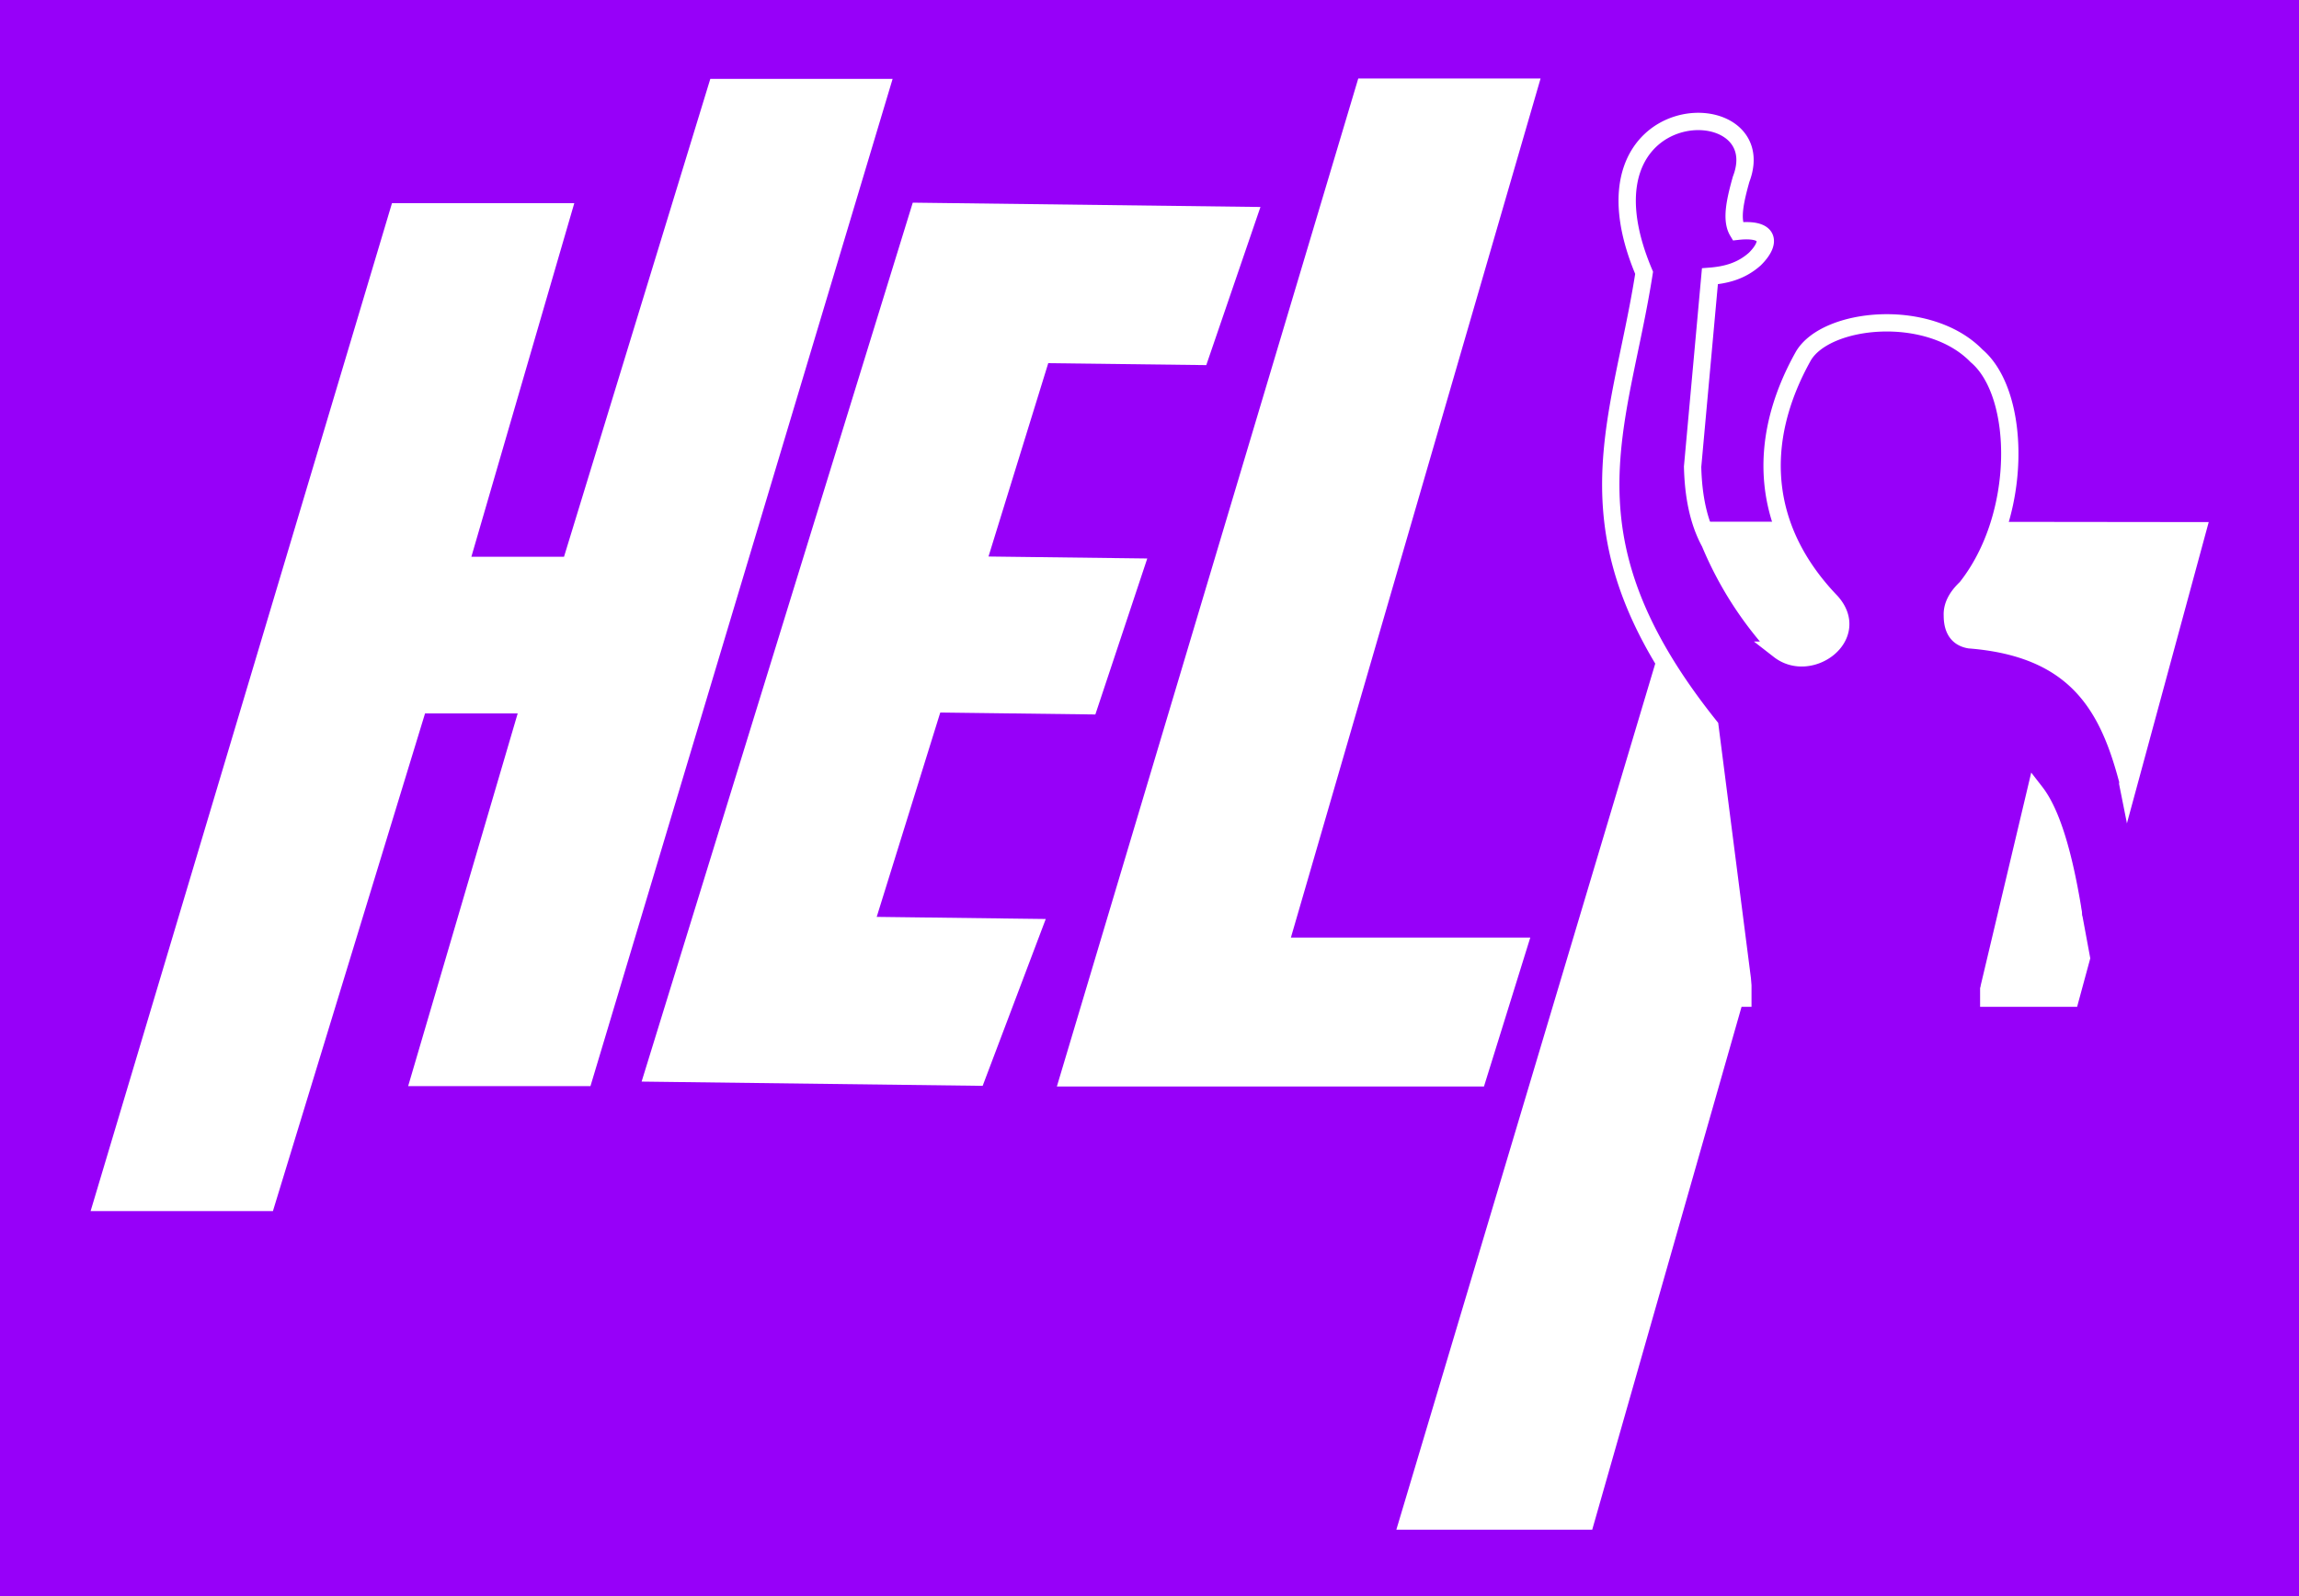 <svg id="Layer_1" data-name="Layer 1" xmlns="http://www.w3.org/2000/svg" viewBox="0 0 663.81 460.95"><defs><style>.cls-1,.cls-3{fill:#9700f9;}.cls-2{fill:#fff;}.cls-3{stroke:#fff;stroke-miterlimit:10;stroke-width:5px;}</style></defs><title>logo-bg</title><rect class="cls-1" x="-16.28" y="-34.21" width="714" height="531"/><polygon class="cls-2" points="170.49 313.69 117.85 313.69 149.48 206.04 122.73 206.04 78.8 349.79 26.16 349.79 113.18 58.68 165.82 58.68 136.1 160.81 162.85 160.81 205.09 22.79 257.73 22.79 170.49 313.69"/><polygon class="cls-2" points="263.55 58.53 363.94 59.78 348.3 105.45 302.67 104.89 285.42 160.73 331.26 161.3 316.27 206.35 271.49 205.79 253.14 264.81 301.95 265.42 283.73 313.61 185.26 312.38 263.55 58.53"/><polygon class="cls-2" points="428.48 313.79 357.73 313.79 357.8 313.79 305.16 313.79 392.18 22.68 444.82 22.68 372.73 270.79 441.85 270.79 428.48 313.79"/><path class="cls-2" d="M542.82,150.68H490.18l-87,291.11h56.56l43.11-151h96.89l38-140Zm-27.69,97,15.38-53.89h46.21l-15.83,53.89Z"/><path class="cls-3" d="M614.49,225.94c-5.52-21.2-14.4-38.67-45.77-41.15-3.43-.56-5-3-5-7-.14-2.76,1.24-5.42,4-8,16.51-20.75,16-56,3-67-13.76-14.17-43.36-11.2-50,0-14,25-12.05,50.12,8,71,9,10-6,21-15,14a103.76,103.76,0,0,1-20-31c-3.39-6.19-4.8-13.69-5-22l5-55c4.62-.36,9.07-1.48,13-5,5-5,4-9-5-8-2-3.35-.66-9.05,1-15,10-26-50-25-28,27-7,45-25,76,19,131l10,78c23.48.67,46.81-.66,70,0l14-59c5.82,7.5,9.95,24.41,12.81,48.36Z"/><polygon class="cls-1" points="601.23 264.29 606.23 291.29 614.73 240.79 611.73 225.79 599.23 232.29 601.23 264.29"/><polygon class="cls-1" points="505.73 273.79 505.73 298.79 571.73 298.79 571.73 263.79 505.73 273.79"/></svg>